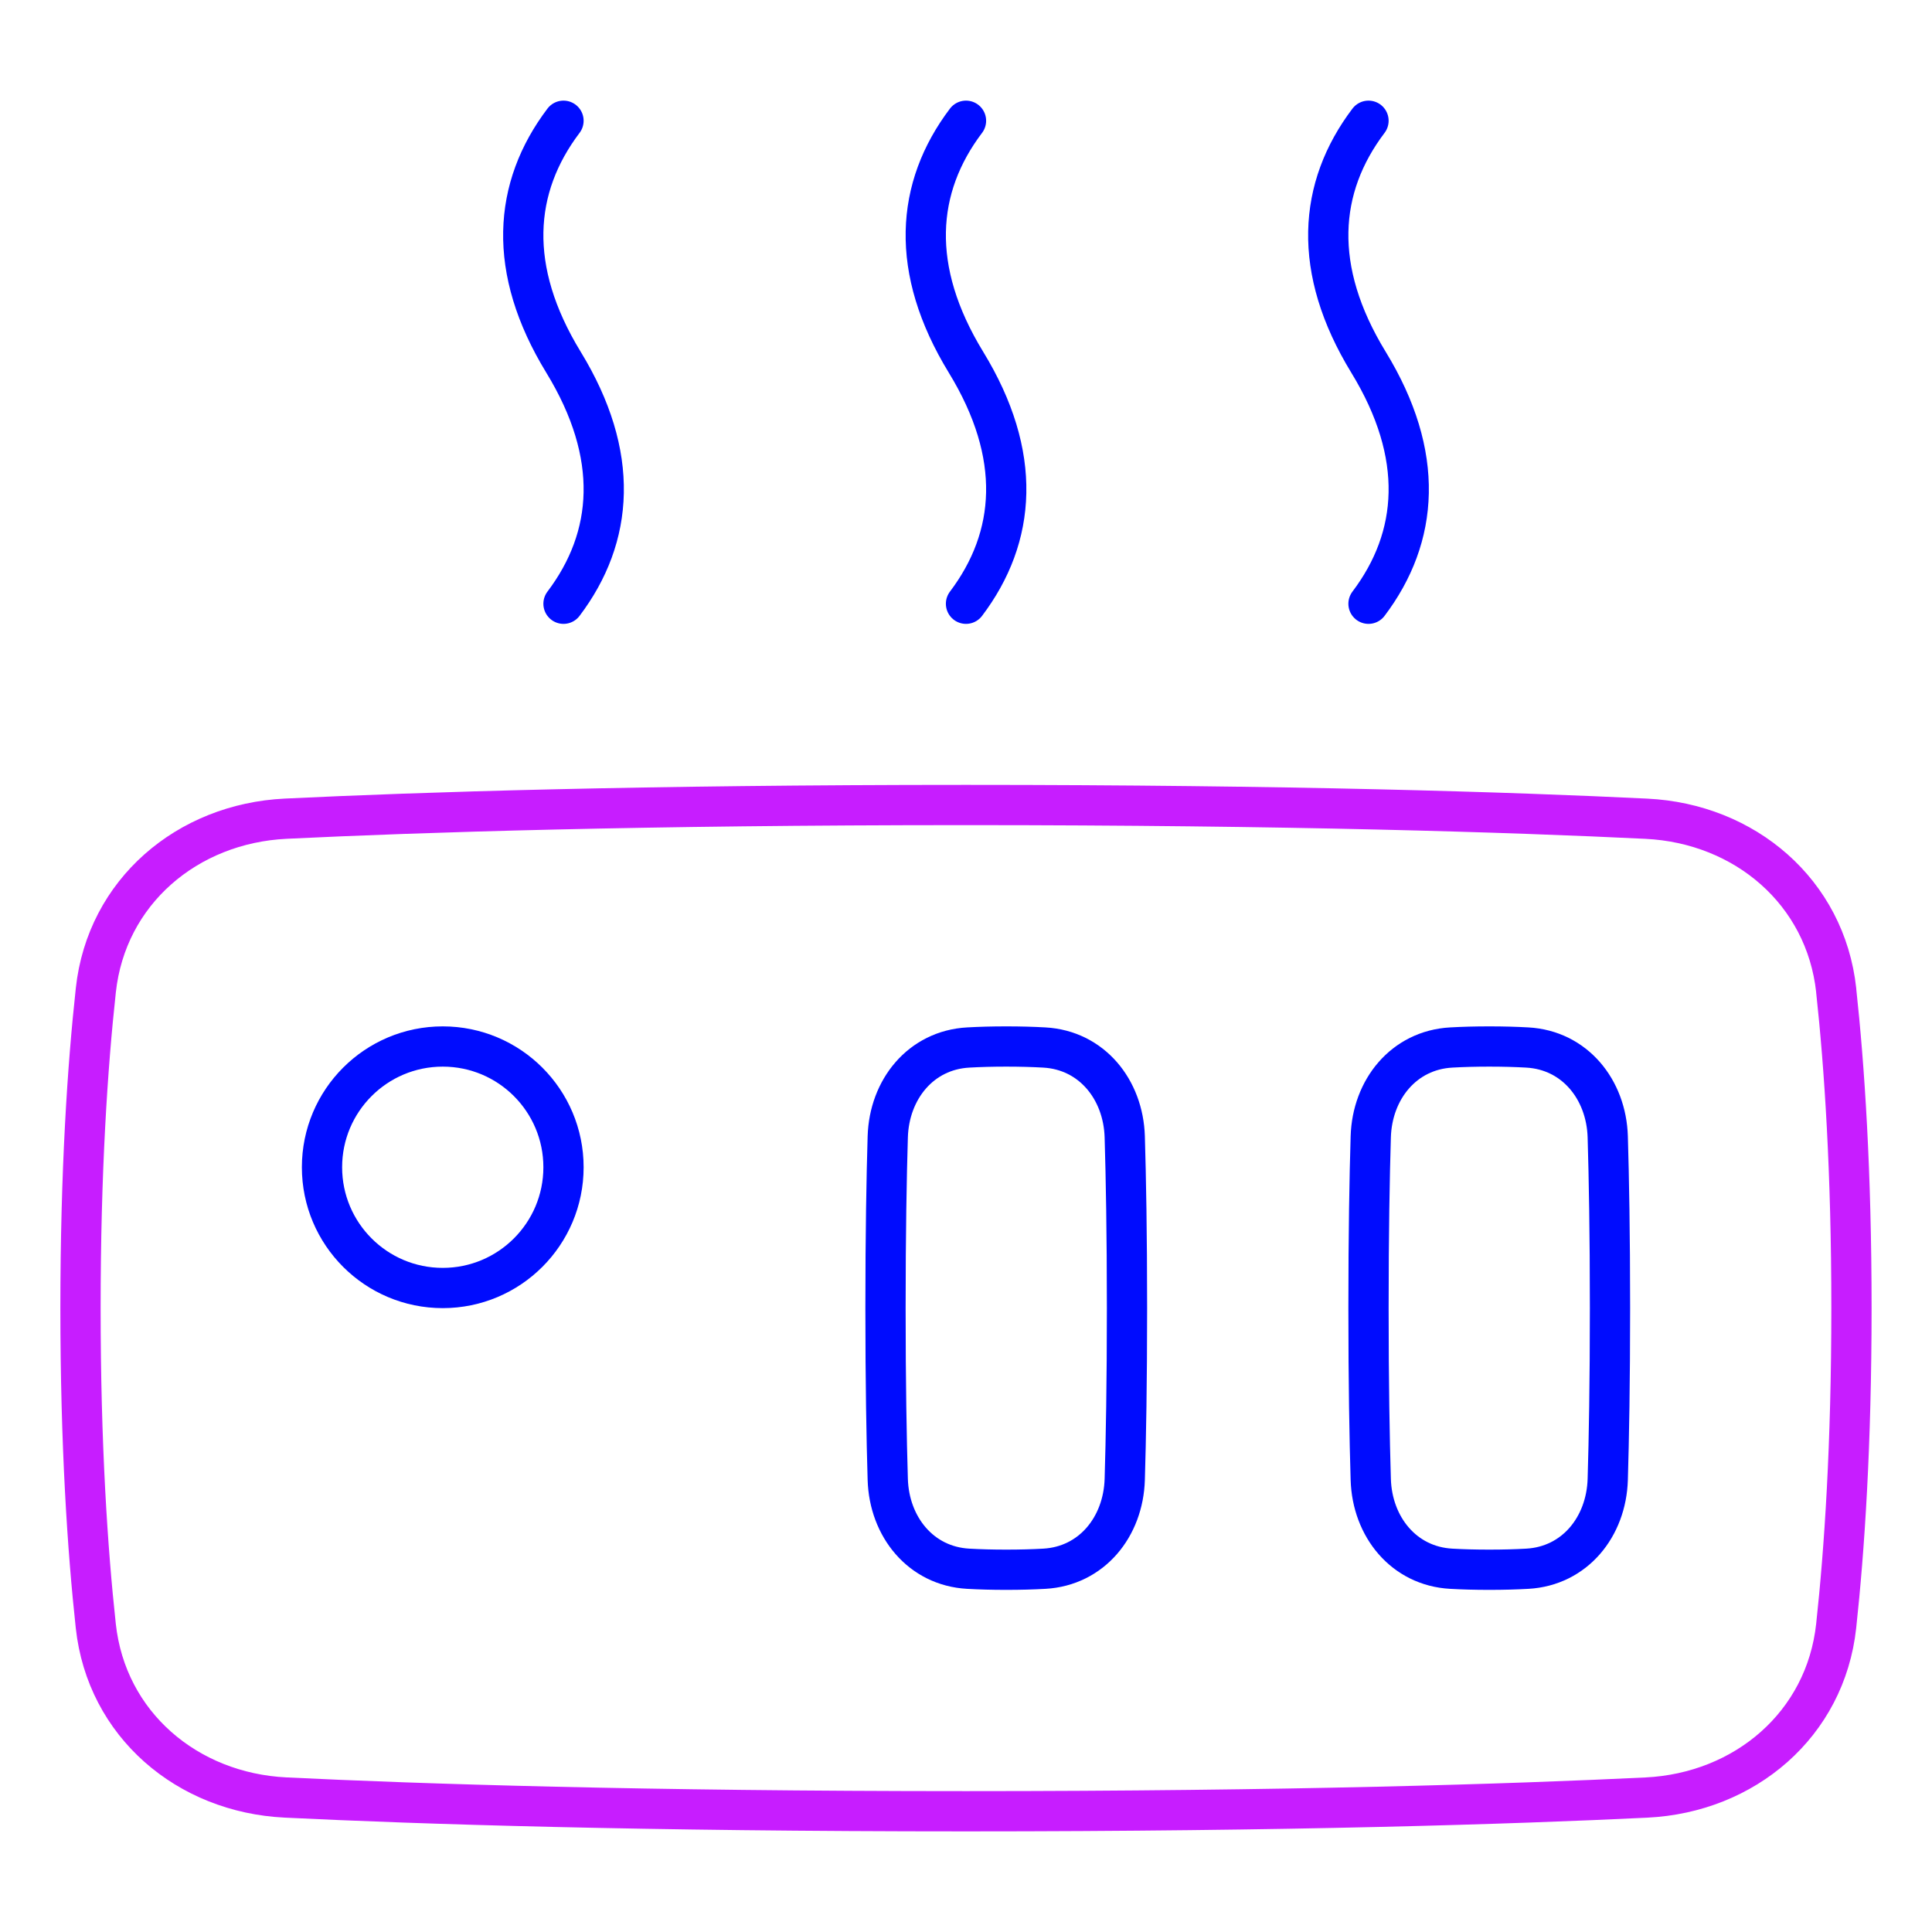 <svg xmlns="http://www.w3.org/2000/svg" fill="none" viewBox="0 0 48 48" id="Heater--Streamline-Plump-Neon">
  <desc>
    Heater Streamline Icon: https://streamlinehq.com
  </desc>
  <g id="heater--travel-hotel-heater">
    <path id="Vector" stroke="#000cfe" stroke-linecap="round" stroke-linejoin="round" d="M24 3c-1.253 1.657 -1.411 3.692 0 6 1.411 2.308 1.253 4.343 0 6" stroke-width="1"></path>
    <path id="Vector_2" stroke="#000cfe" stroke-linecap="round" stroke-linejoin="round" d="M14 3c-1.253 1.657 -1.411 3.692 0 6 1.411 2.308 1.253 4.343 0 6" stroke-width="1"></path>
    <path id="Vector_3" stroke="#000cfe" stroke-linecap="round" stroke-linejoin="round" d="M34 3c-1.253 1.657 -1.411 3.692 0 6 1.411 2.308 1.253 4.343 0 6" stroke-width="1"></path>
    <path id="Vector_4" stroke="#c71dff" stroke-linecap="round" stroke-linejoin="round" d="M45.62 24.602c-0.266 -2.441 -2.267 -4.143 -4.719 -4.261C37.551 20.178 32.033 20 24 20s-13.551 0.178 -16.9 0.34c-2.452 0.118 -4.454 1.821 -4.719 4.261C2.174 26.497 2 29.103 2 32.5c0 3.397 0.174 6.003 0.38 7.898 0.266 2.441 2.267 4.143 4.719 4.261C10.449 44.822 15.967 45 24 45s13.551 -0.178 16.9 -0.34c2.452 -0.118 4.454 -1.821 4.719 -4.261 0.206 -1.895 0.38 -4.501 0.38 -7.898 0 -3.397 -0.174 -6.003 -0.38 -7.898Z" stroke-width="1"></path>
    <path id="Vector_5" stroke="#000cfe" stroke-linecap="round" stroke-linejoin="round" d="M14 29c0 1.657 -1.343 3 -3 3 -1.657 0 -3 -1.343 -3 -3s1.343 -3 3 -3c1.657 0 3 1.343 3 3Z" stroke-width="1"></path>
    <path id="Vector_6" stroke="#000cfe" stroke-linecap="round" stroke-linejoin="round" d="M27.944 28.245c-0.035 -1.179 -0.821 -2.155 -1.999 -2.22C25.663 26.009 25.349 26 25 26c-0.349 0 -0.663 0.009 -0.945 0.025 -1.178 0.065 -1.964 1.04 -1.999 2.22 -0.03 0.996 -0.056 2.398 -0.056 4.255 0 1.857 0.026 3.259 0.056 4.255 0.035 1.179 0.821 2.155 1.999 2.22 0.281 0.016 0.595 0.025 0.945 0.025 0.349 0 0.663 -0.009 0.945 -0.025 1.178 -0.065 1.964 -1.04 1.999 -2.22 0.03 -0.996 0.056 -2.398 0.056 -4.255 0 -1.857 -0.026 -3.259 -0.056 -4.255Z" stroke-width="1"></path>
    <path id="Vector_7" stroke="#000cfe" stroke-linecap="round" stroke-linejoin="round" d="M39.944 28.245c-0.035 -1.179 -0.821 -2.155 -1.999 -2.22C37.663 26.009 37.349 26 37 26c-0.349 0 -0.663 0.009 -0.945 0.025 -1.178 0.065 -1.964 1.04 -1.999 2.22 -0.03 0.996 -0.056 2.398 -0.056 4.255 0 1.857 0.026 3.259 0.056 4.255 0.035 1.179 0.821 2.155 1.999 2.22 0.281 0.016 0.595 0.025 0.945 0.025 0.349 0 0.663 -0.009 0.945 -0.025 1.178 -0.065 1.964 -1.04 1.999 -2.22 0.03 -0.996 0.056 -2.398 0.056 -4.255 0 -1.857 -0.026 -3.259 -0.056 -4.255Z" stroke-width="1"></path>
  </g>
</svg>